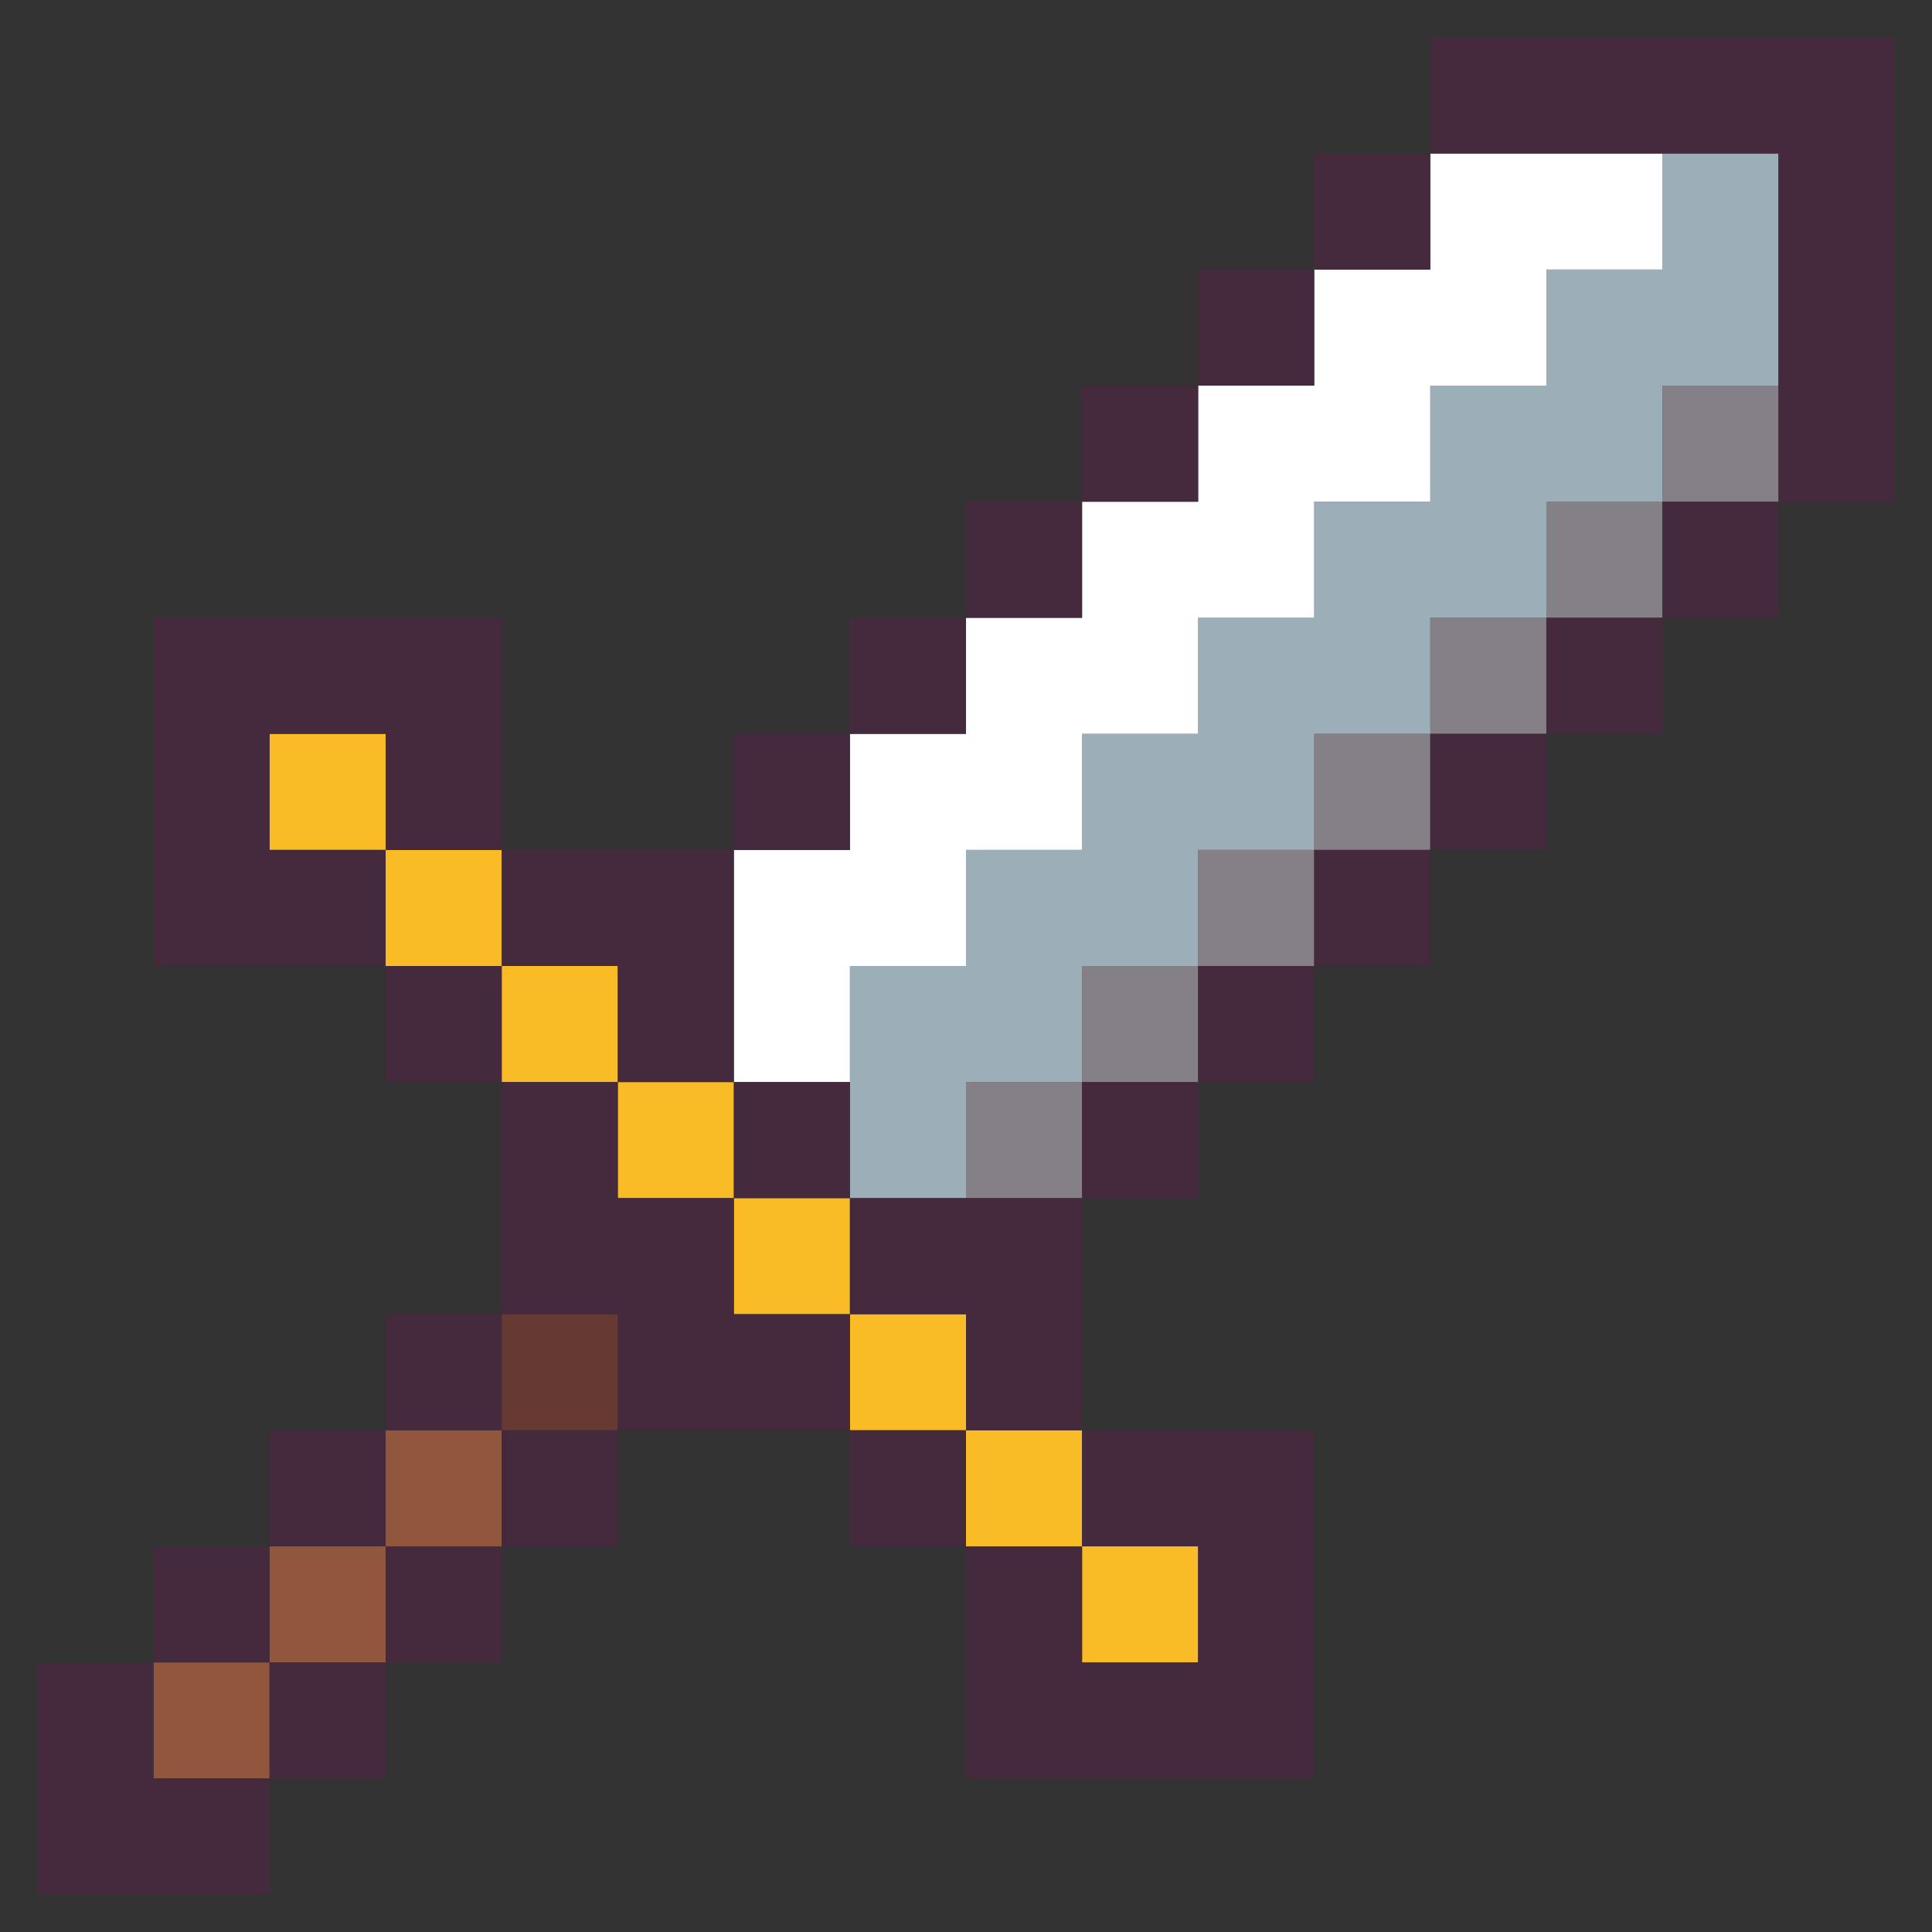 <?xml version="1.0" encoding="utf-8"?>
<!-- Generator: Adobe Illustrator 26.0.1, SVG Export Plug-In . SVG Version: 6.00 Build 0)  -->
<svg version="1.1" id="Layer_1" xmlns="http://www.w3.org/2000/svg" xmlns:xlink="http://www.w3.org/1999/xlink" x="0px" y="0px"
	 viewBox="0 0 1080 1080" style="enable-background:new 0 0 1080 1080;" xml:space="preserve">
<rect x="0" y="0" width="1080" height="1080" fill="#333333" stroke="none"/>
<style type="text/css">
	.st0{fill:#857F87;}
	.st1{fill:#663A32;}
	.st2{fill:#F9BB26;}
	.st3{fill:#90573C;}
	.st4{fill:#9CAEB8;}
	.st5{fill:#FFFFFF;}
	.st6{fill:#45293D;}
</style>
<g>
	<rect x="540" y="604.88" class="st0" width="64.88" height="64.88"/>
	<rect x="604.88" y="540" class="st0" width="64.88" height="64.88"/>
	<rect x="669.77" y="475.12" class="st0" width="64.88" height="64.88"/>
	<rect x="280.46" y="734.65" class="st1" width="64.88" height="64.88"/>
	<rect x="734.65" y="410.23" class="st0" width="64.88" height="64.88"/>
	<rect x="799.54" y="345.35" class="st0" width="64.88" height="64.88"/>
	<rect x="864.42" y="280.46" class="st0" width="64.88" height="64.88"/>
	<rect x="929.31" y="215.58" class="st0" width="64.88" height="64.88"/>
	<rect x="604.88" y="864.42" class="st2" width="64.88" height="64.88"/>
	<rect x="540" y="799.54" class="st2" width="64.88" height="64.88"/>
	<rect x="475.12" y="734.65" class="st2" width="64.88" height="64.88"/>
	<rect x="410.23" y="669.77" class="st2" width="64.88" height="64.88"/>
	<rect x="345.35" y="604.88" class="st2" width="64.88" height="64.88"/>
	<rect x="280.46" y="540" class="st2" width="64.88" height="64.88"/>
	<rect x="215.58" y="475.12" class="st2" width="64.88" height="64.88"/>
	<rect x="150.69" y="410.23" class="st2" width="64.88" height="64.88"/>
	<rect x="85.81" y="929.31" class="st3" width="64.88" height="64.88"/>
	<rect x="150.69" y="864.42" class="st3" width="64.88" height="64.88"/>
	<rect x="215.58" y="799.54" class="st3" width="64.88" height="64.88"/>
	<polygon class="st4" points="929.31,85.81 929.31,150.69 864.42,150.69 864.42,215.58 799.54,215.58 799.54,280.46 734.65,280.46 
		734.65,345.35 669.77,345.35 669.77,410.23 604.88,410.23 604.88,475.12 540,475.12 540,540 475.12,540 475.12,669.77 540,669.77 
		540,604.88 604.88,604.88 604.88,540 669.77,540 669.77,475.12 734.65,475.12 734.65,410.23 799.54,410.23 799.54,345.35 
		864.42,345.35 864.42,280.46 929.31,280.46 929.31,215.58 994.19,215.58 994.19,85.81 	"/>
	<polygon class="st5" points="799.54,85.81 799.54,150.69 734.65,150.69 734.65,215.58 669.77,215.58 669.77,280.46 604.88,280.46 
		604.88,345.35 540,345.35 540,410.23 475.12,410.23 475.12,475.12 410.23,475.12 410.23,604.88 475.12,604.88 475.12,540 540,540 
		540,475.12 604.88,475.12 604.88,410.23 669.77,410.23 669.77,345.35 734.65,345.35 734.65,280.46 799.54,280.46 799.54,215.58 
		864.42,215.58 864.42,150.69 929.31,150.69 929.31,85.81 	"/>
	<rect x="150.69" y="929.31" class="st6" width="64.88" height="64.88"/>
	<polygon class="st6" points="85.81,929.31 20.92,929.31 20.92,1059.08 150.69,1059.08 150.69,994.19 85.81,994.19 	"/>
	<rect x="215.58" y="864.42" class="st6" width="64.88" height="64.88"/>
	<rect x="85.81" y="864.42" class="st6" width="64.88" height="64.88"/>
	<polygon class="st6" points="669.77,864.42 669.77,929.31 604.88,929.31 604.88,864.42 540,864.42 540,994.19 734.65,994.19 
		734.65,799.54 604.88,799.54 604.88,864.42 	"/>
	<rect x="475.12" y="799.54" class="st6" width="64.88" height="64.88"/>
	<rect x="280.46" y="799.54" class="st6" width="64.88" height="64.88"/>
	<rect x="150.69" y="799.54" class="st6" width="64.88" height="64.88"/>
	<polygon class="st6" points="410.23,734.65 410.23,669.77 345.35,669.77 345.35,604.88 280.46,604.88 280.46,734.65 345.35,734.65 
		345.35,799.54 475.12,799.54 475.12,734.65 	"/>
	<rect x="215.58" y="734.65" class="st6" width="64.88" height="64.88"/>
	<polygon class="st6" points="475.12,669.77 475.12,734.65 540,734.65 540,799.54 604.88,799.54 604.88,669.77 	"/>
	<rect x="604.88" y="604.88" class="st6" width="64.88" height="64.88"/>
	<rect x="410.23" y="604.88" class="st6" width="64.88" height="64.88"/>
	<rect x="669.77" y="540" class="st6" width="64.88" height="64.88"/>
	<rect x="215.58" y="540" class="st6" width="64.88" height="64.88"/>
	<rect x="734.65" y="475.12" class="st6" width="64.88" height="64.88"/>
	<polygon class="st6" points="345.35,540 345.35,604.88 410.23,604.88 410.23,475.12 280.46,475.12 280.46,540 	"/>
	<polygon class="st6" points="150.69,475.12 150.69,410.23 215.58,410.23 215.58,475.12 280.46,475.12 280.46,345.35 85.81,345.35 
		85.81,540 215.58,540 215.58,475.12 	"/>
	<rect x="799.54" y="410.23" class="st6" width="64.88" height="64.88"/>
	<rect x="410.23" y="410.23" class="st6" width="64.88" height="64.88"/>
	<rect x="864.42" y="345.35" class="st6" width="64.88" height="64.88"/>
	<rect x="475.12" y="345.35" class="st6" width="64.88" height="64.88"/>
	<rect x="929.31" y="280.46" class="st6" width="64.88" height="64.88"/>
	<rect x="540" y="280.46" class="st6" width="64.88" height="64.88"/>
	<rect x="604.88" y="215.58" class="st6" width="64.88" height="64.88"/>
	<rect x="669.77" y="150.69" class="st6" width="64.88" height="64.88"/>
	<rect x="734.65" y="85.81" class="st6" width="64.88" height="64.88"/>
	<polygon class="st6" points="799.54,20.92 799.54,85.81 994.19,85.81 994.19,280.46 1059.08,280.46 1059.08,20.92 	"/>
</g>
</svg>
